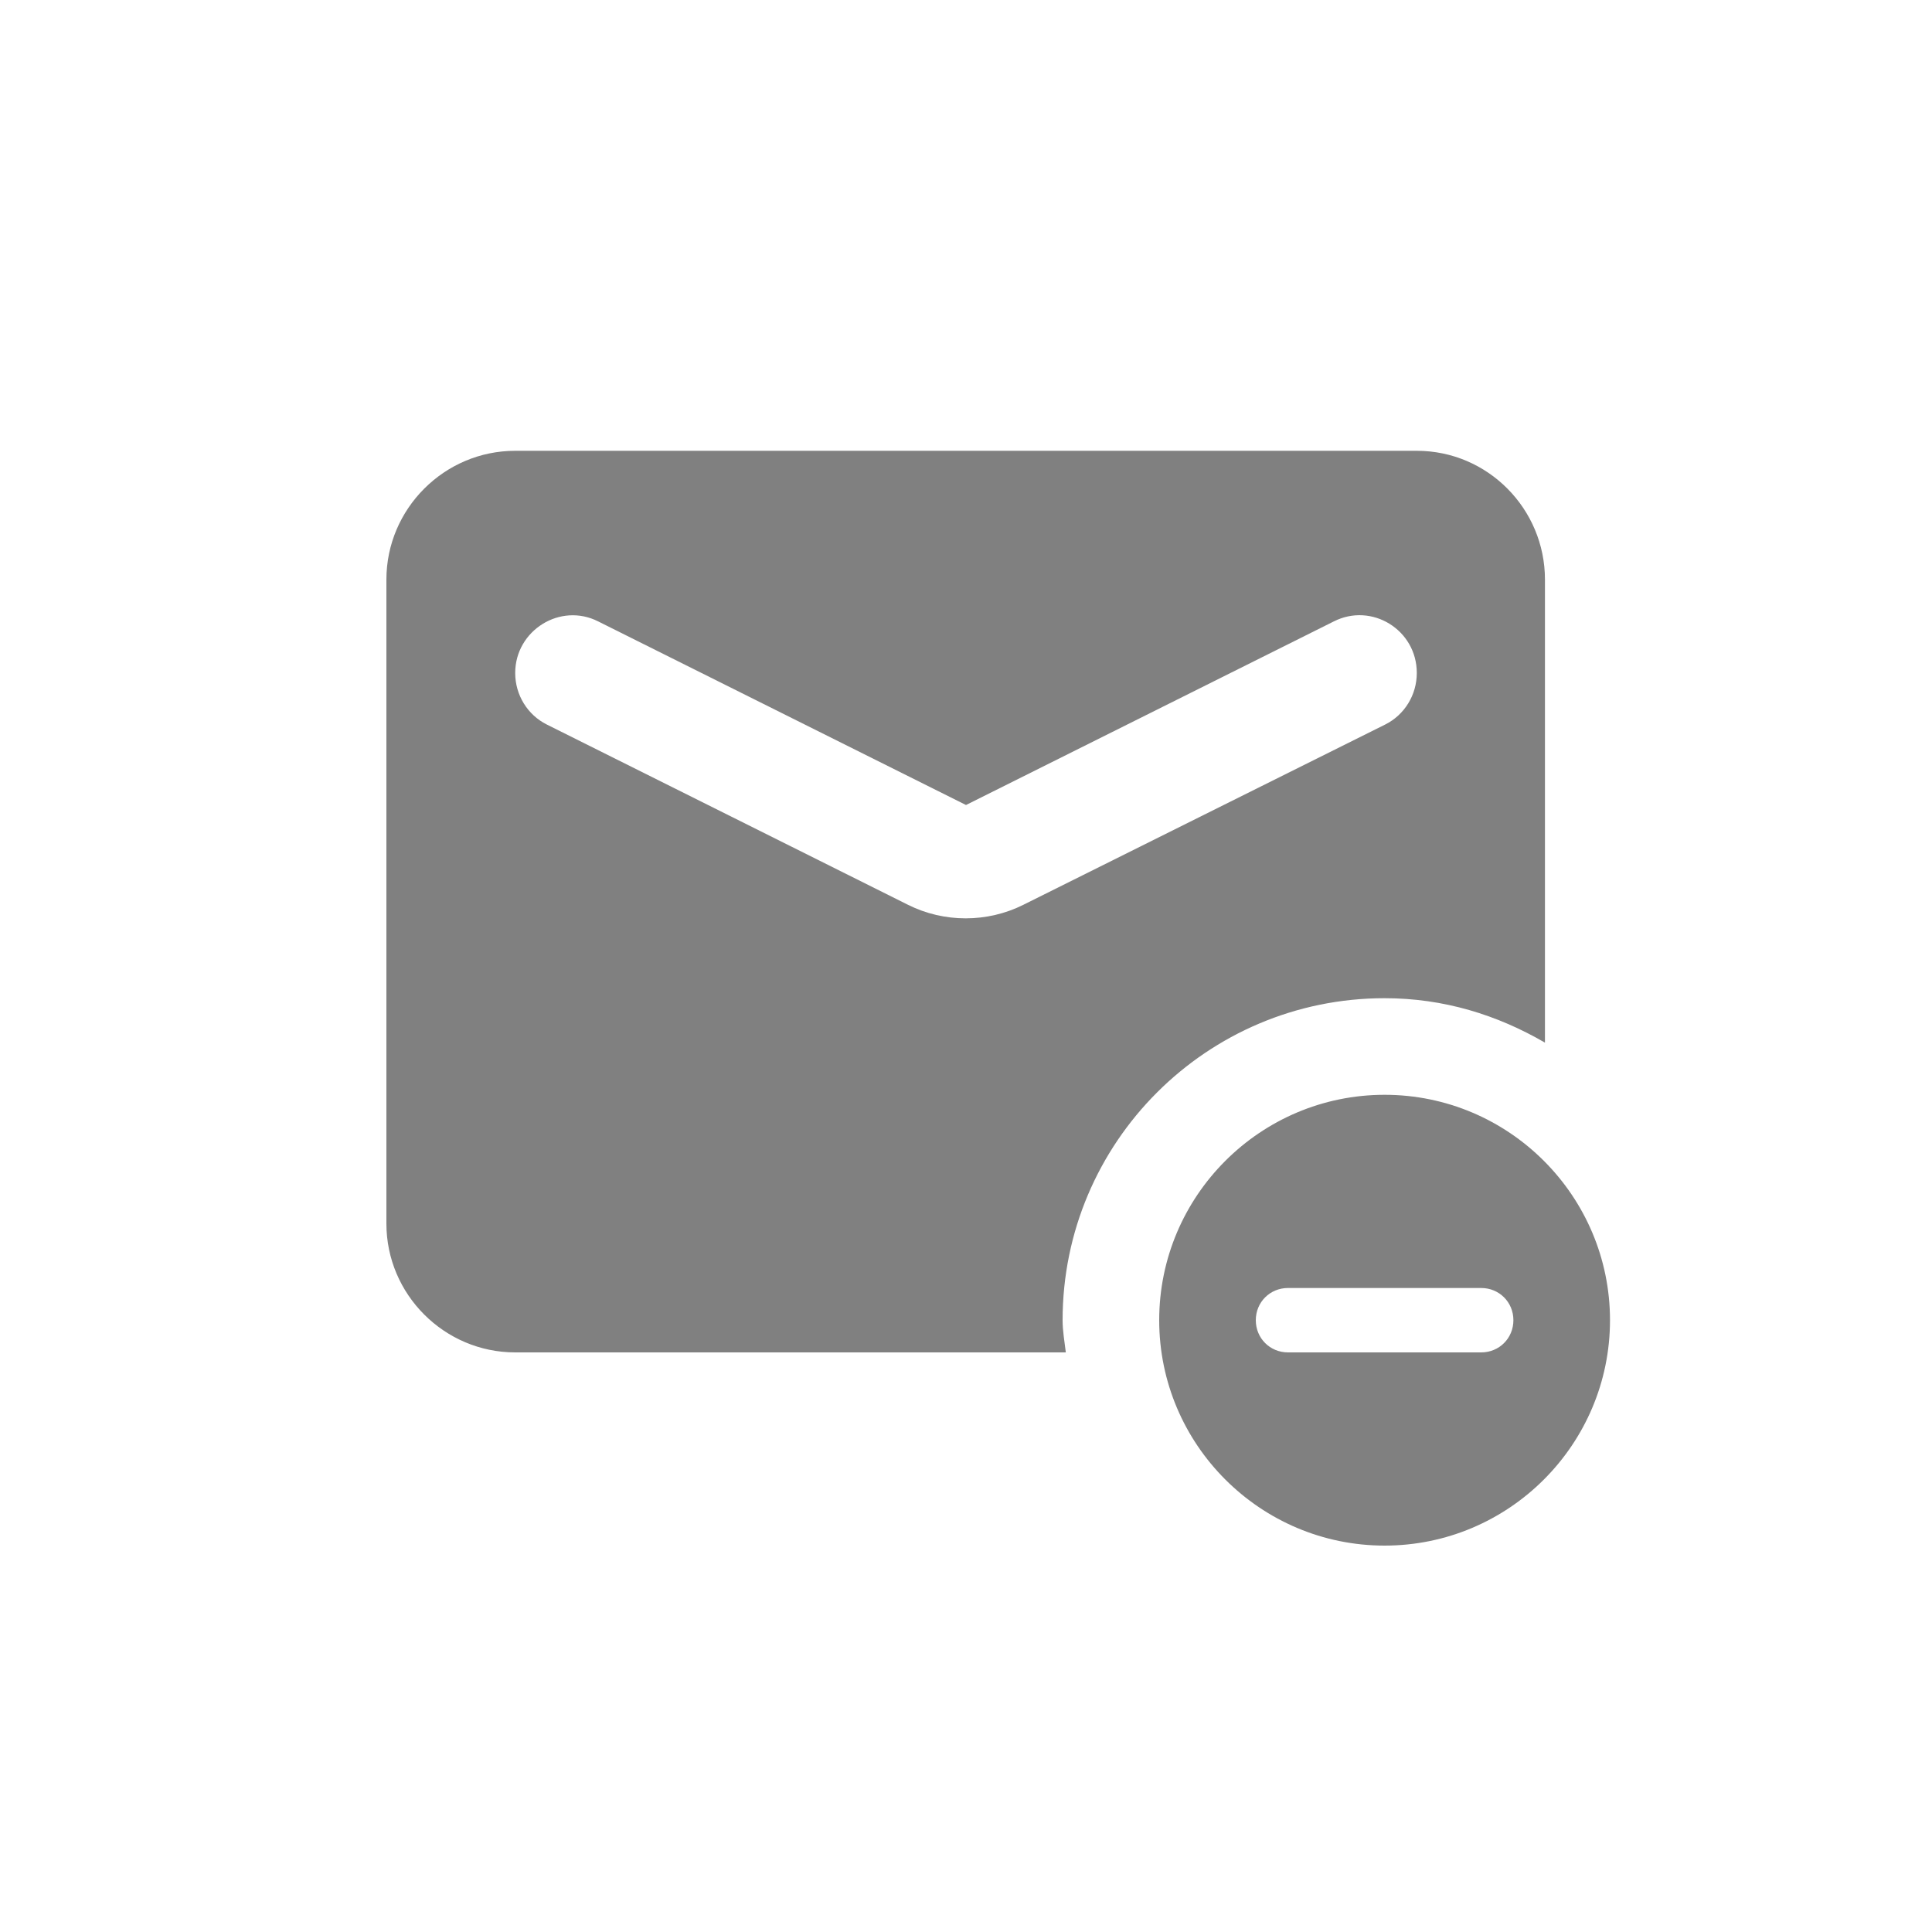 <svg width="24" height="24" viewBox="0 0 24 24" fill="none" xmlns="http://www.w3.org/2000/svg">
<path fill-rule="evenodd" clip-rule="evenodd" d="M17.2 12.4C17.936 12.4 18.6 12.608 19.192 12.952V7.2C19.192 6.32 18.48 5.6 17.6 5.6H6.4C5.52 5.6 4.8 6.32 4.8 7.2V15.2C4.8 16.08 5.52 16.8 6.4 16.8H13.24C13.224 16.664 13.2 16.536 13.2 16.4C13.2 14.192 14.992 12.4 17.2 12.4ZM12.712 11.24C12.264 11.464 11.728 11.464 11.28 11.24L6.792 9C6.552 8.88 6.4 8.632 6.4 8.36C6.4 7.832 6.96 7.48 7.432 7.72L12 10L16.568 7.72C17.04 7.48 17.6 7.824 17.6 8.36C17.6 8.632 17.448 8.88 17.208 9L12.712 11.24ZM17.2 13.6C15.656 13.6 14.4 14.856 14.4 16.4C14.4 17.944 15.656 19.2 17.2 19.2C18.744 19.2 20 17.944 20 16.4C20 14.856 18.744 13.6 17.2 13.6ZM18.8 16.4C18.8 16.624 18.624 16.8 18.4 16.8H16C15.776 16.8 15.6 16.624 15.6 16.4C15.6 16.176 15.776 16 16 16H18.4C18.624 16 18.8 16.176 18.8 16.4Z" fill="#808080"/>
</svg>
